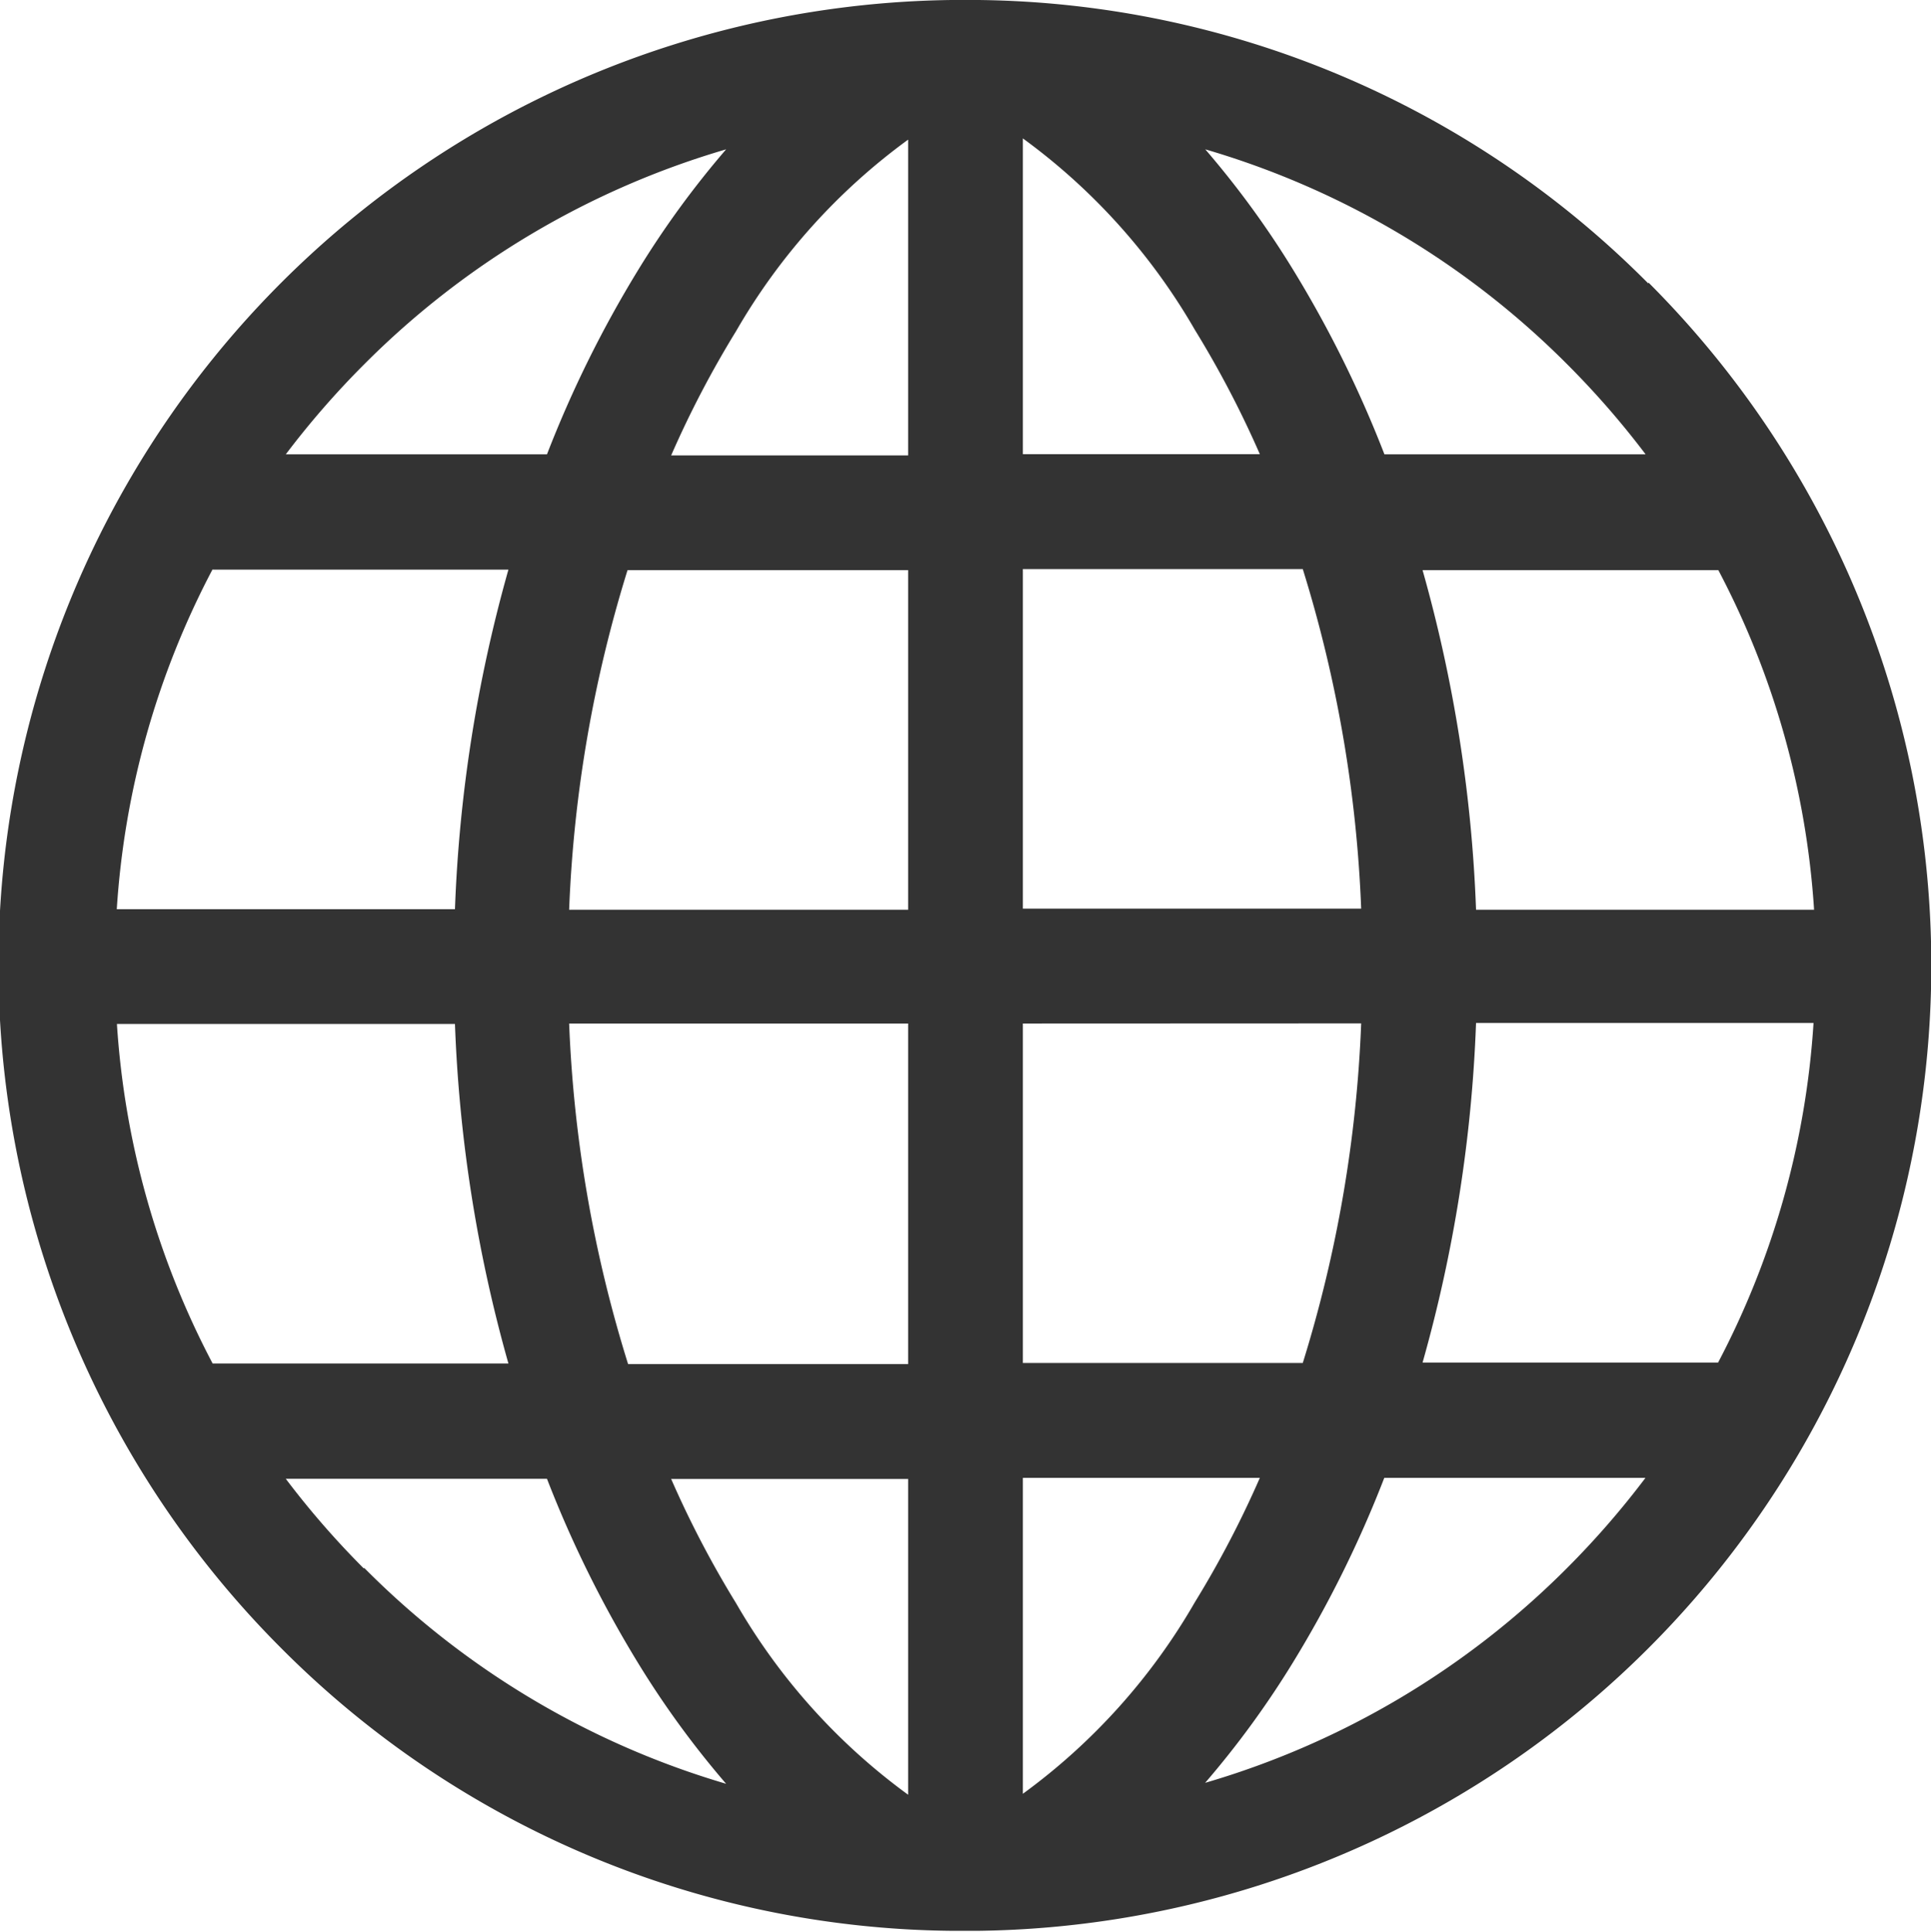 <svg xmlns="http://www.w3.org/2000/svg" width="14.121" height="14.128" viewBox="0 0 14.121 14.128">
  <g id="Group_1" data-name="Group 1" transform="translate(-0.138)">
    <g id="Group_149" data-name="Group 149" transform="translate(0.138)">
      <path id="Path_25241" data-name="Path 25241" d="M12.191,2.072A7.012,7.012,0,0,0,7.294,0c-.032,0-.064,0-.1,0s-.063,0-.1,0a7.06,7.06,0,0,0-4.9,12.051,7.012,7.012,0,0,0,4.9,2.067c.032,0,.064,0,.1,0s.063,0,.1,0a7.06,7.06,0,0,0,4.9-12.051ZM2.8,2.665A6.187,6.187,0,0,1,5.448,1.092a6.74,6.74,0,0,0-.642.88,8.363,8.363,0,0,0-.668,1.35H2.228A6.312,6.312,0,0,1,2.8,2.665Zm-1.107,1.5H3.856a10.532,10.532,0,0,0-.391,2.483H.992A6.172,6.172,0,0,1,1.693,4.162Zm0,5.805a6.171,6.171,0,0,1-.7-2.483H3.465a10.532,10.532,0,0,0,.391,2.483Zm1.107,1.5a6.3,6.3,0,0,1-.572-.657H4.138a8.361,8.361,0,0,0,.668,1.35,6.74,6.74,0,0,0,.642.88A6.188,6.188,0,0,1,2.8,11.463Zm3.979,1.653a4.529,4.529,0,0,1-1.258-1.4,7.369,7.369,0,0,1-.475-.909H6.779v2.31Zm0-3.149H4.731A9.6,9.6,0,0,1,4.3,7.484H6.779V9.967Zm0-3.322H4.3a9.6,9.6,0,0,1,.427-2.483H6.779V6.644Zm0-3.322H5.046a7.369,7.369,0,0,1,.475-.909,4.529,4.529,0,0,1,1.258-1.4v2.31Zm5.925.839a6.171,6.171,0,0,1,.7,2.483H10.932a10.532,10.532,0,0,0-.391-2.483ZM11.6,2.665a6.312,6.312,0,0,1,.572.657h-1.91a8.361,8.361,0,0,0-.668-1.35,6.738,6.738,0,0,0-.642-.88A6.188,6.188,0,0,1,11.6,2.665ZM7.618,1.012a4.529,4.529,0,0,1,1.258,1.4,7.369,7.369,0,0,1,.475.909H7.618V1.012Zm0,3.149H9.665a9.6,9.6,0,0,1,.427,2.483H7.618Zm2.474,3.322a9.6,9.6,0,0,1-.427,2.483H7.618V7.484ZM7.618,13.116v-2.31H9.351a7.369,7.369,0,0,1-.475.909A4.529,4.529,0,0,1,7.618,13.116ZM11.6,11.463a6.188,6.188,0,0,1-2.649,1.573,6.74,6.74,0,0,0,.642-.88,8.363,8.363,0,0,0,.668-1.35h1.91A6.308,6.308,0,0,1,11.6,11.463Zm1.106-1.5H10.541a10.53,10.53,0,0,0,.391-2.483H13.4A6.172,6.172,0,0,1,12.7,9.967Z" transform="translate(-0.138)" fill="#333"/>
    </g>
  </g>
</svg>
